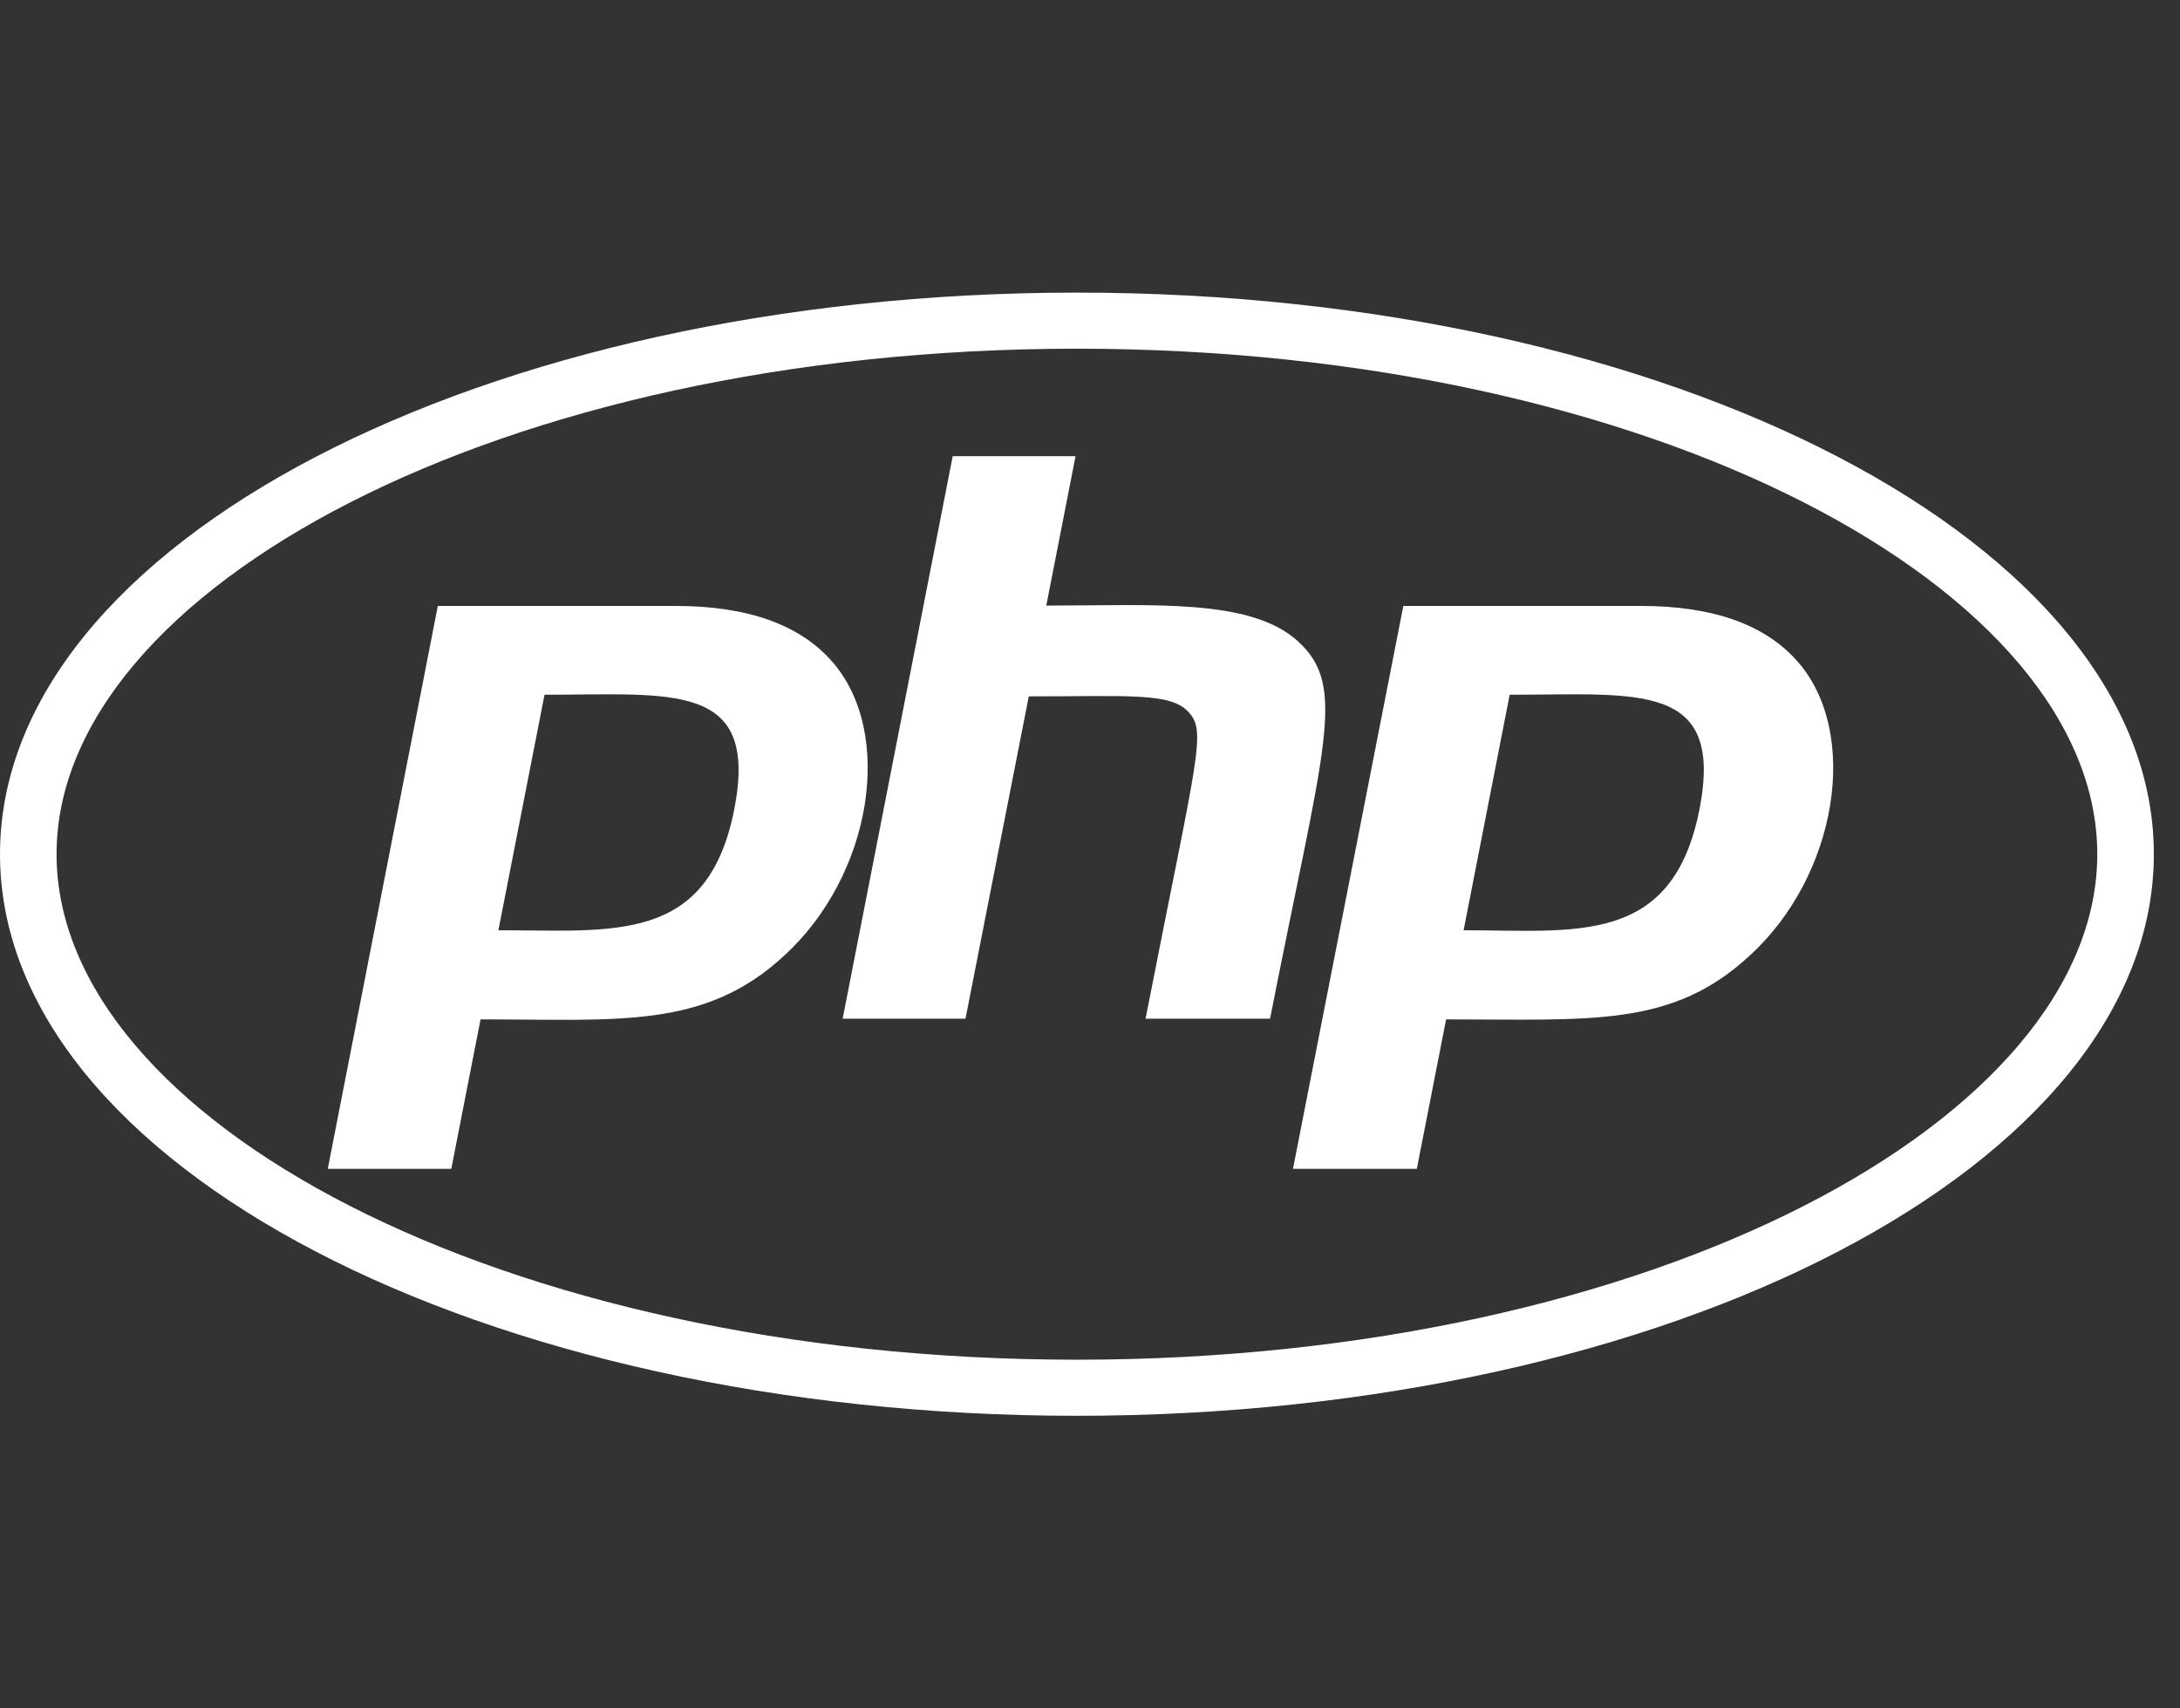 <svg width="37" height="29" viewBox="0 0 37 29" fill="none" xmlns="http://www.w3.org/2000/svg">
<rect x="0" y="0" width="37" height="29" fill="#333333" stroke="none"/>
<g id="php 1" clip-path="url(#clip0_120_232)">
<path id="Vector" d="M18.278 5.919C28.068 5.919 35.596 10.008 35.596 14.5C35.596 18.992 28.062 23.081 18.278 23.081C8.488 23.081 0.96 18.992 0.96 14.5C0.96 10.008 8.493 5.919 18.278 5.919ZM18.278 4.967C8.185 4.967 0 9.232 0 14.5C0 19.768 8.185 24.033 18.278 24.033C28.37 24.033 36.556 19.768 36.556 14.5C36.556 9.232 28.37 4.967 18.278 4.967ZM12.463 13.735C12.012 16.029 10.418 15.791 8.459 15.791L9.242 11.793C11.412 11.793 12.886 11.56 12.463 13.735ZM5.563 19.841H7.66L8.156 17.304C10.504 17.304 11.96 17.474 13.309 16.222C14.799 14.863 15.188 12.444 14.125 11.232C13.571 10.598 12.68 10.286 11.469 10.286H7.431L5.563 19.841ZM16.17 7.743H18.255L17.758 10.28C19.557 10.28 21.225 10.15 22.03 10.886C22.876 11.657 22.47 12.642 21.556 17.292H19.443C20.323 12.795 20.488 12.421 20.168 12.082C19.86 11.753 19.157 11.821 17.461 11.821L16.387 17.292H14.302L16.17 7.743ZM28.845 13.735C28.388 16.063 26.748 15.791 24.841 15.791L25.623 11.793C27.805 11.793 29.267 11.56 28.845 13.735ZM21.945 19.841H24.047L24.544 17.304C27.011 17.304 28.376 17.445 29.696 16.222C31.186 14.863 31.575 12.444 30.512 11.232C29.958 10.598 29.067 10.286 27.857 10.286H23.818L21.945 19.841Z" fill="white"/>
</g>
<defs>
<clipPath id="clip0_120_232">
<rect width="36.556" height="29" fill="white"/>
</clipPath>
</defs>
</svg>
